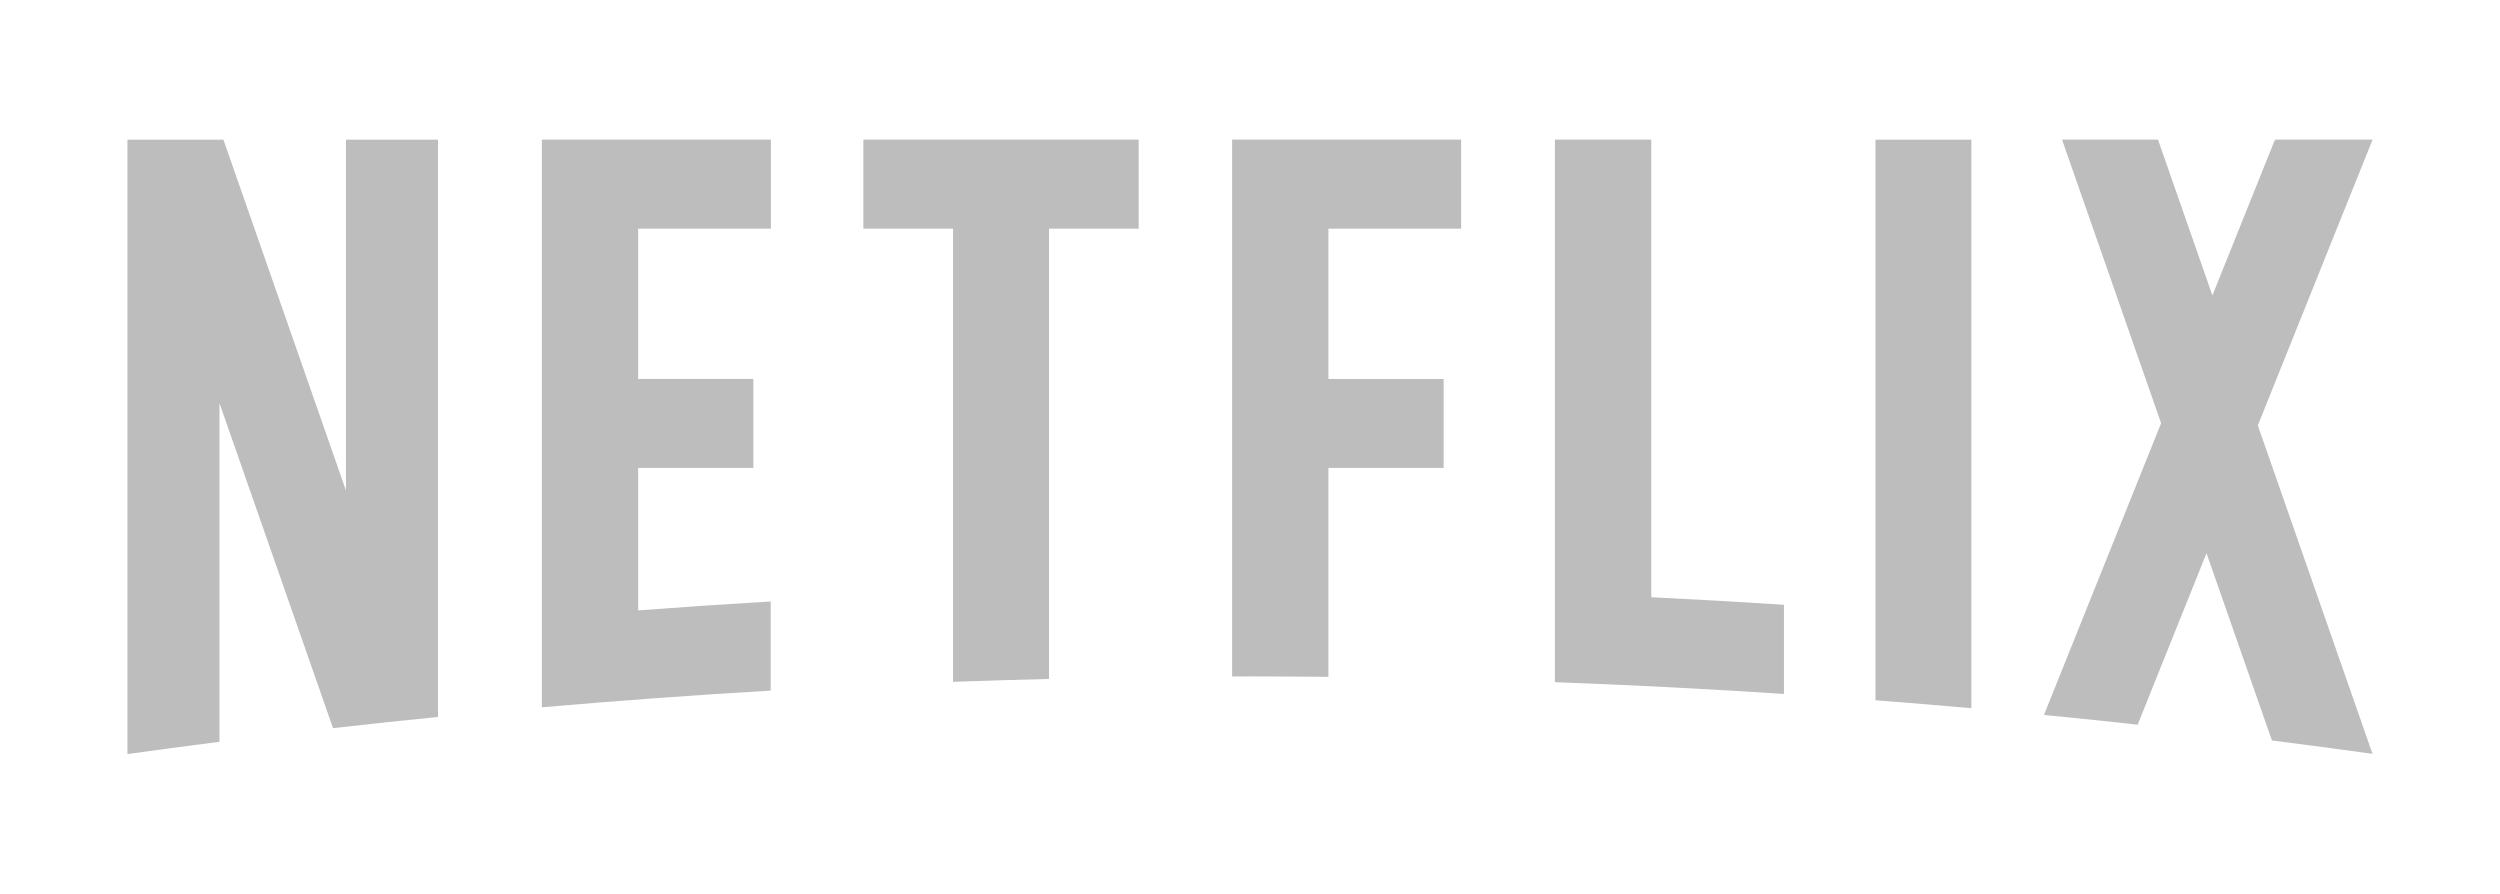 <svg width="235" height="84" viewBox="0 0 235 84" fill="none" xmlns="http://www.w3.org/2000/svg">
<path d="M192.133 67.204C195.073 67.491 198.009 67.796 200.94 68.121L207.411 52.004L213.562 69.606C216.719 70.005 219.871 70.424 223.017 70.861L212.235 39.992L223.022 13.125H213.886L213.792 13.256L207.966 27.77L202.851 13.125H193.831L203.144 39.78L192.133 67.204Z" fill="#BDBDBD"/>
<path d="M185.31 66.573V13.126H176.293V65.824C179.302 66.056 182.308 66.306 185.31 66.573Z" fill="#BDBDBD"/>
<path d="M117.58 63.583C120.015 63.583 122.445 63.601 124.872 63.622V43.986H135.704V35.624H124.872V21.495H137.347V13.124H115.819V63.59C116.406 63.59 116.992 63.583 117.58 63.583" fill="#BDBDBD"/>
<path d="M89.585 64.094C92.588 63.986 95.595 63.895 98.607 63.821V21.496H107.034V13.125H81.156V21.496H89.585V64.094Z" fill="#BDBDBD"/>
<path d="M20.629 69.731V37.887L31.304 68.444C34.587 68.072 37.876 67.721 41.172 67.393V13.126H32.521V46.109L21 13.126H11.979V70.875H12.032C14.892 70.476 17.757 70.094 20.629 69.731" fill="#BDBDBD"/>
<path d="M72.463 21.495V13.124H50.934V66.486C58.078 65.863 65.249 65.34 72.445 64.917V56.539C68.283 56.783 64.13 57.062 59.987 57.377V43.988H70.818V35.622H59.987V21.495H72.463V21.495Z" fill="#BDBDBD"/>
<path d="M155.217 56.14V13.124H146.162V64.125C153.365 64.391 160.541 64.76 167.692 65.231V56.849C163.541 56.578 159.383 56.342 155.217 56.14" fill="#BDBDBD"/>
</svg>
